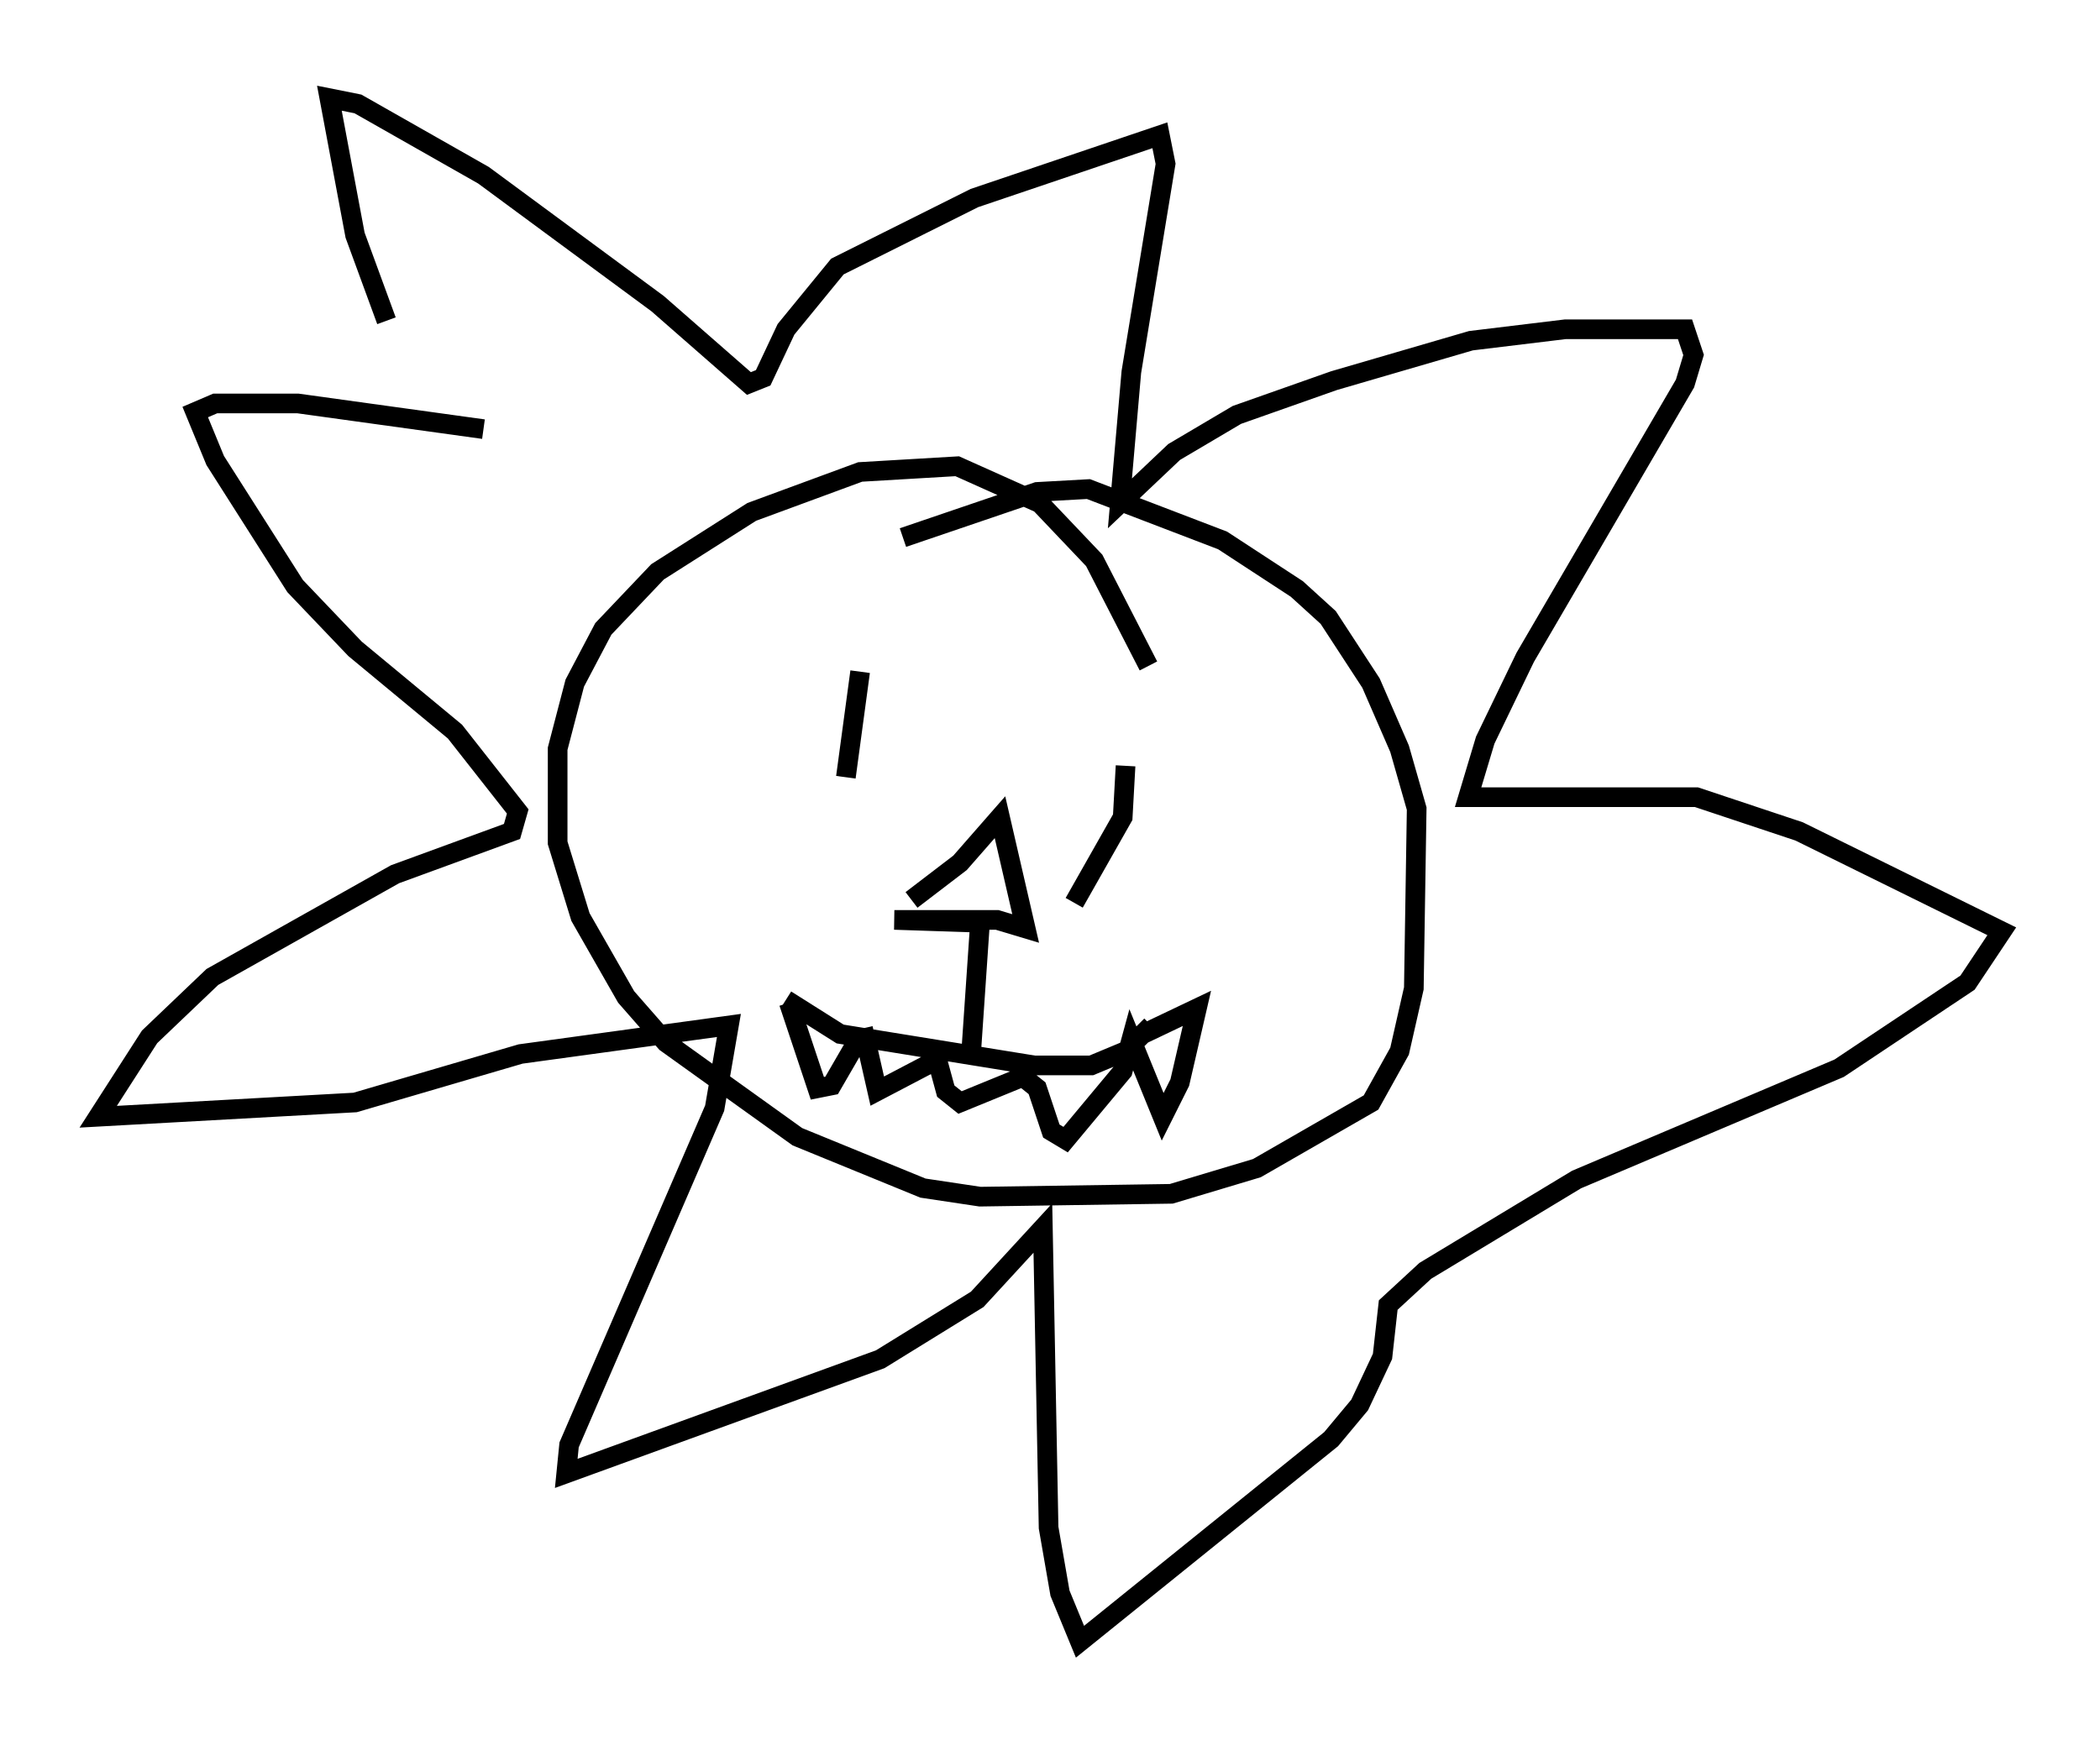<?xml version="1.0" encoding="utf-8" ?>
<svg baseProfile="full" height="88.581" version="1.1" width="106.882" xmlns="http://www.w3.org/2000/svg" xmlns:ev="http://www.w3.org/2001/xml-events" xmlns:xlink="http://www.w3.org/1999/xlink"><defs /><rect fill="white" height="88.581" width="106.882" x="0" y="0" /><path d="M25.48, 27.95 m-5.81, -11.62 l-1.598, -4.358 -1.307, -6.972 l1.453, 0.291 6.391, 3.631 l8.86, 6.536 4.648, 4.067 l0.726, -0.291 1.162, -2.469 l2.615, -3.196 6.972, -3.486 l9.441, -3.196 0.291, 1.453 l-1.743, 10.603 -0.581, 6.682 l2.76, -2.615 3.196, -1.888 l4.939, -1.743 6.972, -2.034 l4.793, -0.581 6.101, 0.0 l0.436, 1.307 -0.436, 1.453 l-8.134, 13.944 -2.034, 4.212 l-0.872, 2.905 11.62, 0.0 l5.229, 1.743 10.313, 5.084 l-1.743, 2.615 -6.536, 4.358 l-13.363, 5.665 -7.698, 4.648 l-1.888, 1.743 -0.291, 2.615 l-1.162, 2.469 -1.453, 1.743 l-12.782, 10.313 -1.017, -2.469 l-0.581, -3.341 -0.291, -15.251 l-3.341, 3.631 -4.939, 3.05 l-15.978, 5.81 0.145, -1.453 l7.408, -17.14 0.726, -4.212 l-10.603, 1.453 -8.425, 2.469 l-13.073, 0.726 2.615, -4.067 l3.196, -3.05 9.296, -5.229 l5.955, -2.179 0.291, -1.017 l-3.196, -4.067 -5.084, -4.212 l-3.05, -3.196 -4.067, -6.391 l-1.017, -2.469 1.017, -0.436 l4.212, 0.0 9.441, 1.307 m33.844, 12.056 l-2.76, -5.374 -2.76, -2.905 l-4.212, -1.888 -4.939, 0.291 l-5.52, 2.034 -4.793, 3.05 l-2.76, 2.905 -1.453, 2.76 l-0.872, 3.341 0.0, 4.793 l1.162, 3.777 2.324, 4.067 l2.034, 2.324 6.682, 4.793 l6.391, 2.615 2.905, 0.436 l9.732, -0.145 4.358, -1.307 l5.81, -3.341 1.453, -2.615 l0.726, -3.196 0.145, -9.151 l-0.872, -3.05 -1.453, -3.341 l-2.179, -3.341 -1.598, -1.453 l-3.777, -2.469 -6.827, -2.615 l-2.615, 0.145 -6.827, 2.324 m-5.955, 23.531 l2.76, 1.743 9.877, 1.598 l2.905, 0.0 1.743, -0.726 l1.307, -1.307 m-9.151, 1.162 l0.436, -6.391 -4.358, -0.145 l5.229, 0.0 1.453, 0.436 l-1.307, -5.665 -2.034, 2.324 l-2.469, 1.888 m-2.615, -11.62 l-0.726, 5.374 m14.235, -0.581 l-0.145, 2.615 -2.469, 4.358 m-10.749, 6.391 l0.726, 3.196 3.05, -1.598 l0.436, 1.598 0.726, 0.581 l3.196, -1.307 0.726, 0.581 l0.726, 2.179 0.726, 0.436 l2.905, -3.486 0.436, -1.598 l1.598, 3.922 0.872, -1.743 l0.872, -3.777 -3.05, 1.453 m-17.721, -1.743 l1.453, 4.358 0.726, -0.145 l1.598, -2.76 " fill="none" stroke="black" stroke-width="1" /></svg>